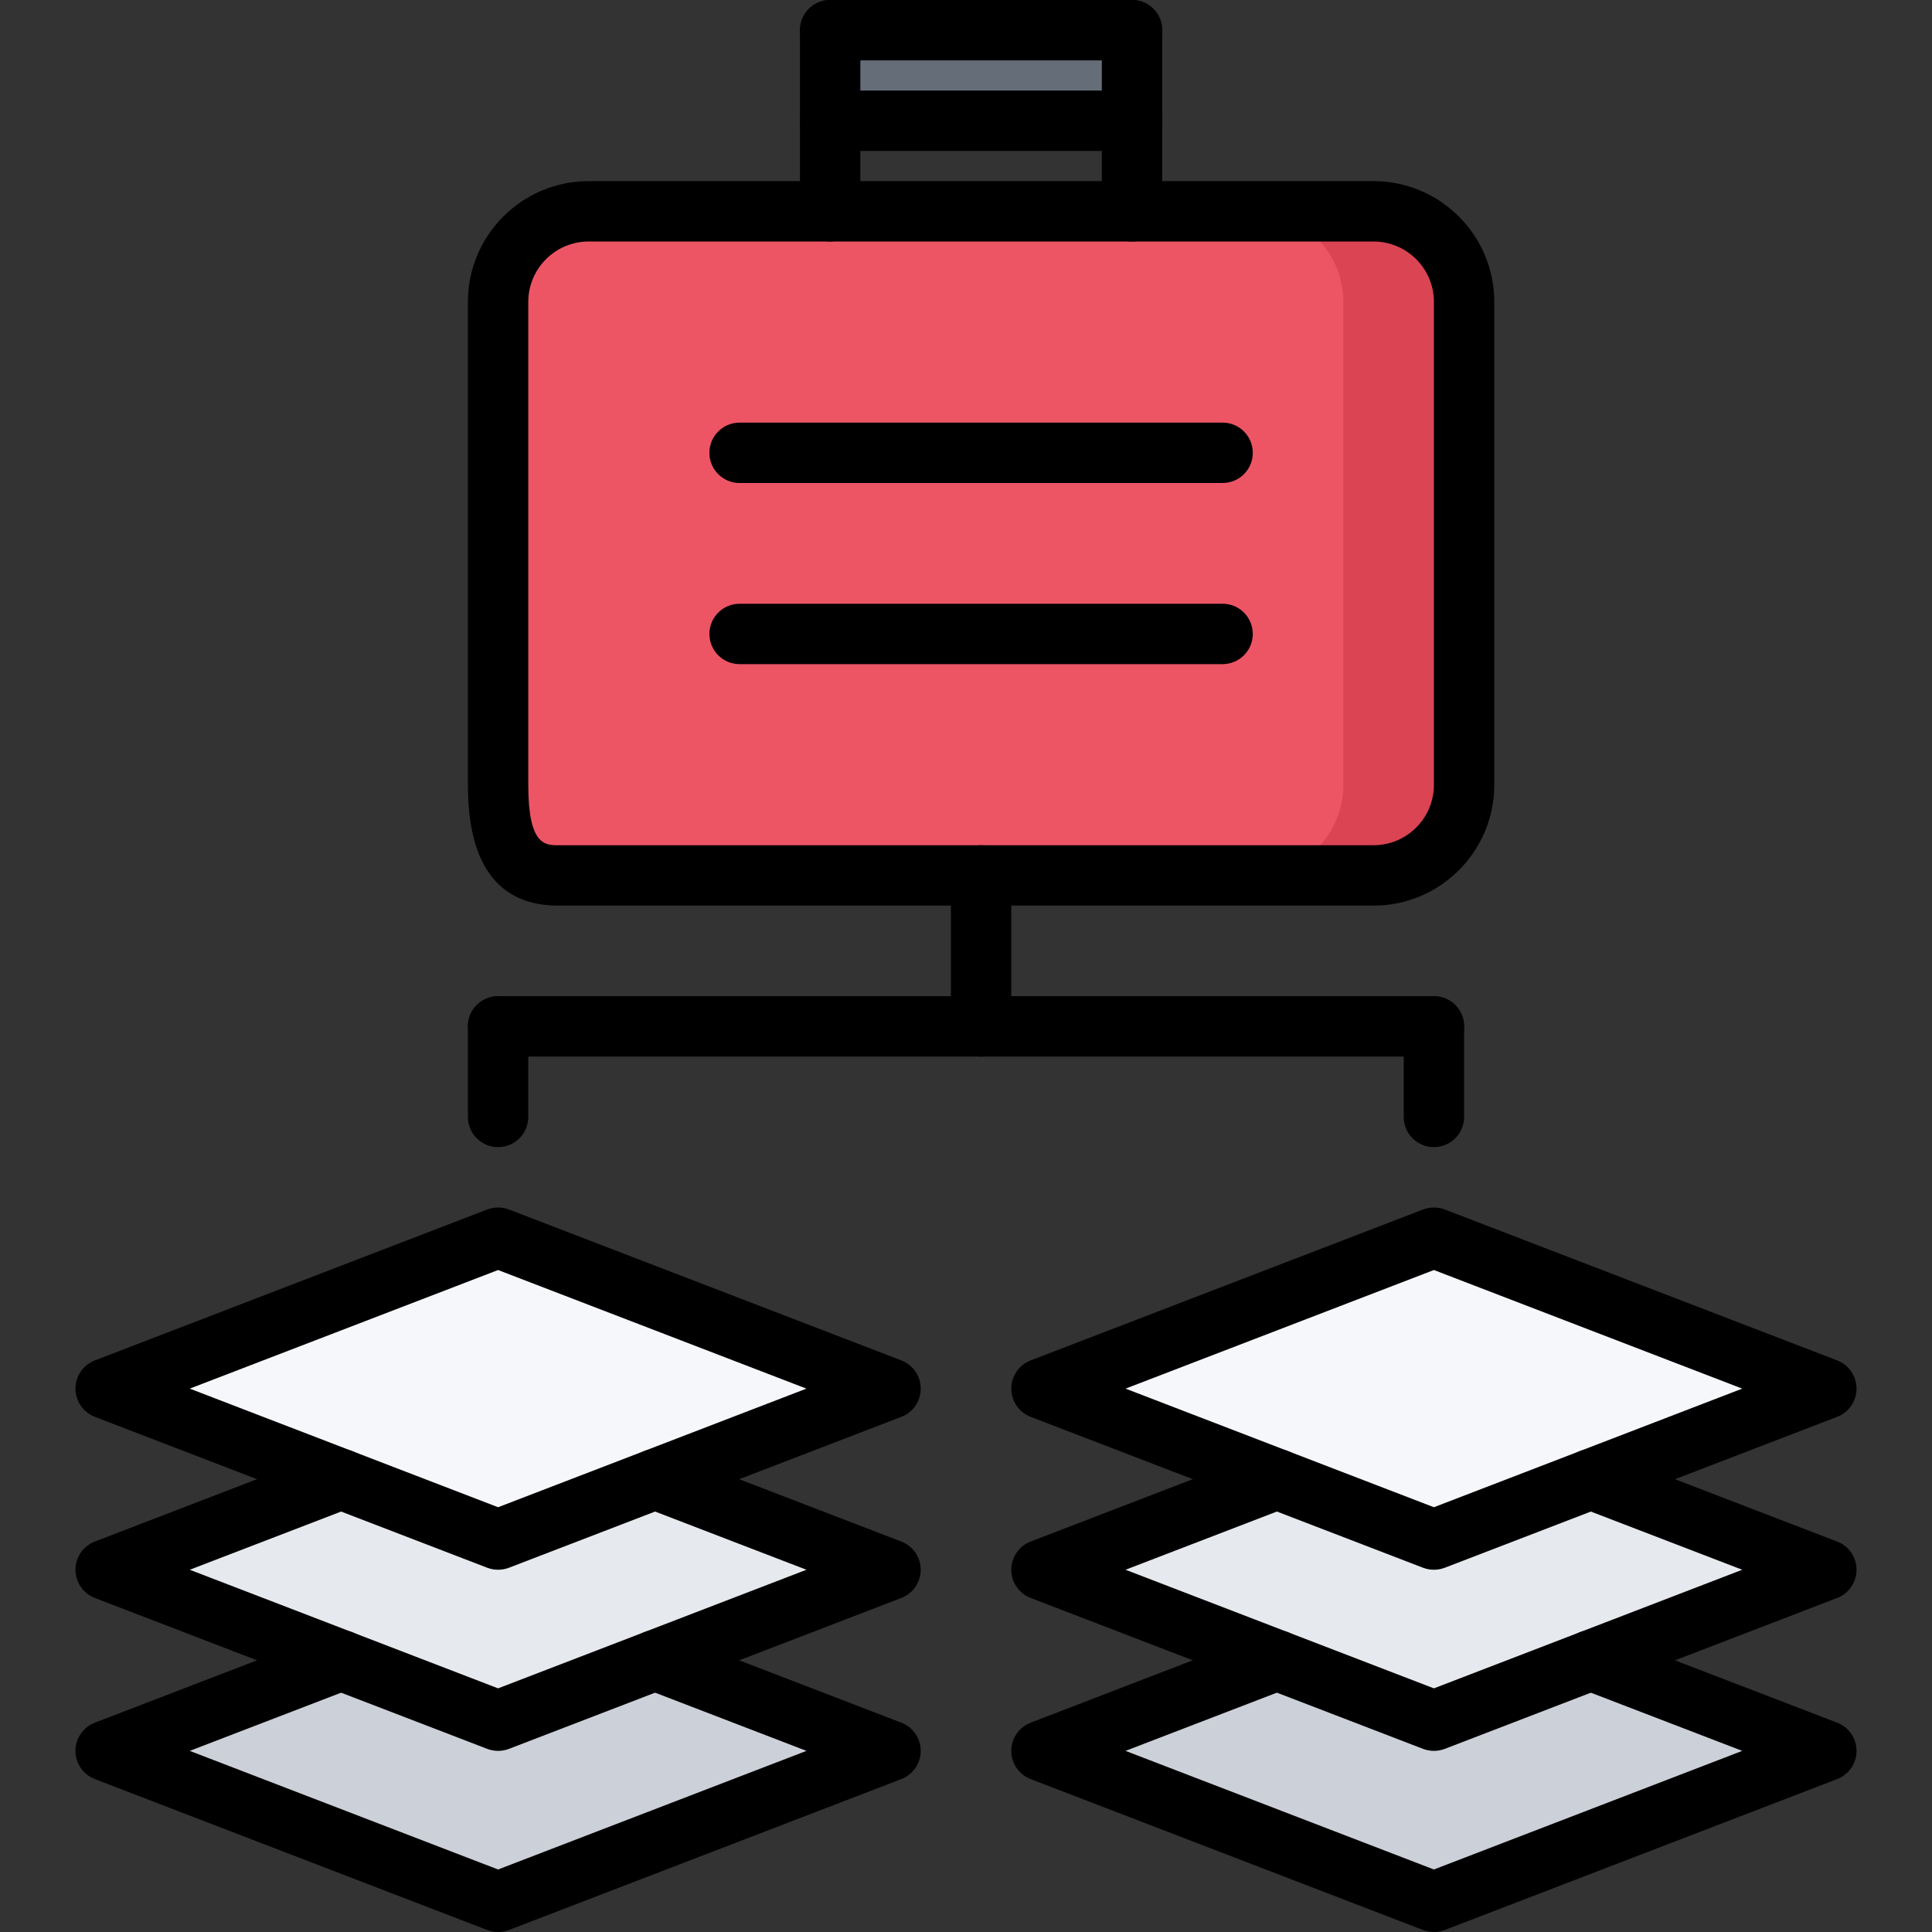 <?xml version="1.0" encoding="utf-8"?>
<!-- Generator: Adobe Illustrator 16.0.0, SVG Export Plug-In . SVG Version: 6.00 Build 0)  -->
<!DOCTYPE svg PUBLIC "-//W3C//DTD SVG 1.1//EN" "http://www.w3.org/Graphics/SVG/1.1/DTD/svg11.dtd">
<svg version="1.1" xmlns="http://www.w3.org/2000/svg" xmlns:xlink="http://www.w3.org/1999/xlink" x="0px" y="0px" width="64px"
	 height="64px" viewBox="0 0 64 64" enable-background="new 0 0 64 64" xml:space="preserve">
<rect x="0" y="0" width="64" height="64" fill="#333333" stroke="none"/>
<g id="_x35_0_document_x2C__optimization_x2C__documentation_x2C__business_x2C__office_x2C__corporation_x2C__job">
</g>
<g id="_x34_9_human_x2C__resource_x2C__conveyor_x2C__business_x2C__office_x2C__corporation_x2C__job">
</g>
<g id="_x34_8_knowledge_x2C__training_x2C__growth_x2C__book_x2C__business_x2C__office_x2C__corporation">
</g>
<g id="_x34_7_skill_x2C__competence_x2C__experience_x2C__business_x2C__office_x2C__corporation_x2C__job">
</g>
<g id="_x34_6_target_x2C__success_x2C__victory_x2C__business_x2C__office_x2C__corporation_x2C__job">
</g>
<g id="_x34_5_inbox_x2C__letter_x2C__email_x2C__business_x2C__office_x2C__corporation_x2C__job">
</g>
<g id="_x34_4_document_x2C__workflow_x2C__sharing_x2C__business_x2C__office_x2C__corporation_x2C__job">
</g>
<g id="_x34_3_budget_x2C__allocation_x2C__money_x2C__business_x2C__office_x2C__corporation_x2C__job">
</g>
<g id="_x34_2_case_x2C__task_x2C__project_x2C__business_x2C__office_x2C__corporation_x2C__job">
	<g>
		<g>
			<polygon fill="#F5F7FA" points="29.5,46 21.699,49 16.5,51 11.3,49 3.5,46 16.5,41 			"/>
		</g>
		<g>
			<polygon fill="#E6E9ED" points="29.5,52 21.699,55 16.5,57 11.3,55 3.5,52 11.3,49 16.5,51 21.699,49 			"/>
		</g>
		<g>
			<polygon fill="#CCD1D9" points="29.5,58 16.5,63 3.5,58 11.3,55 16.5,57 21.699,55 			"/>
		</g>
		<g>
			<polygon fill="#CCD1D9" points="60.5,58 47.5,63 34.5,58 42.3,55 47.5,57 52.699,55 			"/>
		</g>
		<g>
			<polygon fill="#E6E9ED" points="60.5,52 52.699,55 47.5,57 42.3,55 34.5,52 42.3,49 47.5,51 52.699,49 			"/>
		</g>
		<g>
			<polygon fill="#F5F7FA" points="60.5,46 52.699,49 47.5,51 42.3,49 34.5,46 47.5,41 			"/>
		</g>
		<g>
			<rect x="27.5" y="1" fill="#656D78" width="10" height="3"/>
		</g>
		<g>
			<path fill="#ED5565" d="M48.5,10v16c0,1.65-1.351,3-3,3h-13h-14c-1.65,0-2-1.35-2-3V10c0-1.65,1.35-3,3-3h8h10h8
				C47.149,7,48.5,8.35,48.5,10z"/>
		</g>
		<g>
			<path fill="#DA4453" d="M45.5,7h-4c1.649,0,3,1.35,3,3v16c0,1.65-1.351,3-3,3h4c1.649,0,3-1.35,3-3V10C48.5,8.35,47.149,7,45.5,7
				z"/>
		</g>
	</g>
	<g>
		<g>
			<path d="M47.5,52c-0.122,0-0.243-0.022-0.359-0.066l-13-5C33.755,46.785,33.5,46.414,33.5,46s0.255-0.785,0.641-0.934l13-5
				c0.232-0.088,0.486-0.088,0.719,0l13,5C61.245,45.215,61.5,45.586,61.5,46s-0.255,0.785-0.641,0.934l-13,5
				C47.743,51.978,47.622,52,47.5,52z M37.286,46L47.5,49.929L57.714,46L47.5,42.071L37.286,46z"/>
		</g>
		<g>
			<path d="M47.5,58c-0.122,0-0.243-0.022-0.359-0.066l-13-5C33.755,52.785,33.5,52.414,33.5,52s0.255-0.785,0.641-0.934l7.799-3
				c0.516-0.198,1.094,0.059,1.293,0.574c0.198,0.516-0.06,1.095-0.574,1.293L37.285,52L47.5,55.929L57.714,52l-5.375-2.066
				c-0.515-0.198-0.772-0.777-0.574-1.293s0.776-0.772,1.293-0.574l7.802,3C61.245,51.215,61.5,51.586,61.5,52
				s-0.255,0.785-0.641,0.934l-13,5C47.743,57.978,47.622,58,47.5,58z"/>
		</g>
		<g>
			<path d="M47.5,64c-0.122,0-0.243-0.022-0.359-0.066l-13-5C33.755,58.785,33.5,58.414,33.5,58s0.255-0.785,0.641-0.934l7.799-3
				c0.516-0.197,1.094,0.059,1.293,0.574c0.198,0.516-0.06,1.095-0.574,1.293L37.285,58L47.5,61.929L57.714,58l-5.375-2.066
				c-0.515-0.198-0.772-0.777-0.574-1.293s0.776-0.771,1.293-0.574l7.802,3C61.245,57.215,61.5,57.586,61.5,58
				s-0.255,0.785-0.641,0.934l-13,5C47.743,63.978,47.622,64,47.5,64z"/>
		</g>
		<g>
			<g>
				<path d="M27.5,8c-0.553,0-1-0.447-1-1V1c0-0.553,0.447-1,1-1s1,0.447,1,1v6C28.5,7.553,28.053,8,27.5,8z"/>
			</g>
			<g>
				<path d="M37.5,2h-10c-0.553,0-1-0.447-1-1s0.447-1,1-1h10c0.553,0,1,0.447,1,1S38.053,2,37.5,2z"/>
			</g>
			<g>
				<path d="M37.5,8c-0.553,0-1-0.447-1-1V1c0-0.553,0.447-1,1-1s1,0.447,1,1v6C38.5,7.553,38.053,8,37.5,8z"/>
			</g>
		</g>
		<g>
			<path d="M37.5,5h-10c-0.553,0-1-0.447-1-1s0.447-1,1-1h10c0.553,0,1,0.447,1,1S38.053,5,37.5,5z"/>
		</g>
		<g>
			<path d="M40.5,16h-16c-0.553,0-1-0.447-1-1s0.447-1,1-1h16c0.553,0,1,0.447,1,1S41.053,16,40.5,16z"/>
		</g>
		<g>
			<path d="M40.5,22h-16c-0.553,0-1-0.447-1-1s0.447-1,1-1h16c0.553,0,1,0.447,1,1S41.053,22,40.5,22z"/>
		</g>
		<g>
			<path d="M45.5,30h-27c-1.99,0-3-1.346-3-4V10c0-2.206,1.794-4,4-4h26c2.206,0,4,1.794,4,4v16C49.5,28.206,47.706,30,45.5,30z
				 M19.5,8c-1.103,0-2,0.897-2,2v16c0,2,0.555,2,1,2h27c1.103,0,2-0.897,2-2V10c0-1.103-0.897-2-2-2H19.5z"/>
		</g>
		<g>
			<path d="M32.5,35c-0.553,0-1-0.447-1-1v-5c0-0.553,0.447-1,1-1s1,0.447,1,1v5C33.5,34.553,33.053,35,32.5,35z"/>
		</g>
		<g>
			<path d="M47.5,35h-15c-0.553,0-1-0.447-1-1s0.447-1,1-1h15c0.553,0,1,0.447,1,1S48.053,35,47.5,35z"/>
		</g>
		<g>
			<path d="M47.5,38c-0.553,0-1-0.447-1-1v-3c0-0.553,0.447-1,1-1s1,0.447,1,1v3C48.5,37.553,48.053,38,47.5,38z"/>
		</g>
		<g>
			<path d="M16.5,52c-0.122,0-0.243-0.022-0.359-0.066l-13-5C2.755,46.785,2.5,46.414,2.5,46s0.255-0.785,0.641-0.934l13-5
				c0.232-0.088,0.486-0.088,0.719,0l13,5C30.245,45.215,30.5,45.586,30.5,46s-0.255,0.785-0.641,0.934l-13,5
				C16.743,51.978,16.622,52,16.5,52z M6.286,46L16.5,49.929L26.714,46L16.5,42.071L6.286,46z"/>
		</g>
		<g>
			<path d="M16.5,58c-0.122,0-0.243-0.022-0.359-0.066l-13-5C2.755,52.785,2.5,52.414,2.5,52s0.255-0.785,0.641-0.934l7.802-3
				c0.515-0.198,1.094,0.059,1.293,0.574c0.198,0.516-0.06,1.095-0.574,1.293L6.286,52L16.5,55.929L26.715,52l-5.373-2.066
				c-0.515-0.198-0.772-0.777-0.574-1.293c0.199-0.516,0.775-0.772,1.293-0.574l7.799,3C30.245,51.215,30.5,51.586,30.5,52
				s-0.255,0.785-0.641,0.934l-13,5C16.743,57.978,16.622,58,16.5,58z"/>
		</g>
		<g>
			<path d="M16.5,64c-0.122,0-0.243-0.022-0.359-0.066l-13-5C2.755,58.785,2.5,58.414,2.5,58s0.255-0.785,0.641-0.934l7.802-3
				c0.515-0.197,1.094,0.059,1.293,0.574c0.198,0.516-0.06,1.095-0.574,1.293L6.286,58L16.5,61.929L26.715,58l-5.373-2.066
				c-0.515-0.198-0.772-0.777-0.574-1.293c0.199-0.516,0.775-0.771,1.293-0.574l7.799,3C30.245,57.215,30.5,57.586,30.5,58
				s-0.255,0.785-0.641,0.934l-13,5C16.743,63.978,16.622,64,16.5,64z"/>
		</g>
		<g>
			<path d="M32.5,35h-16c-0.553,0-1-0.447-1-1s0.447-1,1-1h16c0.553,0,1,0.447,1,1S33.053,35,32.5,35z"/>
		</g>
		<g>
			<path d="M16.5,38c-0.553,0-1-0.447-1-1v-3c0-0.553,0.447-1,1-1s1,0.447,1,1v3C17.5,37.553,17.053,38,16.5,38z"/>
		</g>
	</g>
</g>
<g id="_x34_1_structure_x2C__structuring_x2C__tasks_x2C__business_x2C__office_x2C__corporation_x2C__job">
</g>
<g id="_x34_0_choice_x2C__dilemma_x2C__question_x2C__business_x2C__office_x2C__corporation_x2C__job">
</g>
<g id="_x33_9_workplace_x2C__table_x2C__laptop_x2C__business_x2C__office_x2C__corporation_x2C__job">
</g>
<g id="_x33_8_bribe_x2C__bag_x2C__money_x2C__business_x2C__office_x2C__corporation_x2C__job">
</g>
<g id="_x33_7_corruption_x2C__forage_x2C__money_x2C__business_x2C__office_x2C__corporation_x2C__job">
</g>
<g id="_x33_6_career_x2C__ladder_x2C__success_x2C__business_x2C__office_x2C__corporation_x2C__job">
</g>
<g id="_x33_5_review_x2C__feedback_x2C__rating_x2C__business_x2C__office_x2C__corporation_x2C__job">
</g>
<g id="_x33_4_manipulation_x2C__thread_x2C__puppet_x2C__business_x2C__office_x2C__corporation_x2C__job">
</g>
<g id="_x33_3_location_x2C__map_x2C__pin_x2C__business_x2C__office_x2C__corporation_x2C__job">
</g>
<g id="_x33_2_retirement_x2C__old_x2C__man_x2C__door_x2C__business_x2C__office_x2C__corporation">
</g>
<g id="_x33_1_victory_x2C__success_x2C__medal_x2C__reward_x2C__business_x2C__office_x2C__corporation">
</g>
<g id="_x33_0_dismissal_x2C__box_x2C__door_x2C__business_x2C__office_x2C__corporation_x2C__job">
</g>
<g id="_x32_9_meeting_x2C__discussion_x2C__question_x2C__business_x2C__office_x2C__corporation_x2C__job">
</g>
<g id="_x32_8_strategy_x2C__vision_x2C__eye_x2C__chess_x2C__business_x2C__office_x2C__corporation">
</g>
<g id="_x32_7_board_x2C__task_x2C__process_x2C__business_x2C__office_x2C__corporation_x2C__job">
</g>
<g id="_x32_6_scheme_x2C__board_x2C__structure_x2C__business_x2C__office_x2C__corporation_x2C__job">
</g>
<g id="_x32_5_conflict_x2C__dialog_x2C__discussion_x2C__business_x2C__office_x2C__corporation_x2C__job">
</g>
<g id="_x32_4_documentation_x2C__document_x2C__repository_x2C__business_x2C__office_x2C__corporation_x2C__job">
</g>
<g id="_x32_3_sprint_x2C__programming_x2C__code_x2C__business_x2C__office_x2C__corporation_x2C__job">
</g>
<g id="_x32_2_cram_x2C__tablet_x2C__work_x2C__business_x2C__office_x2C__corporation_x2C__job">
</g>
<g id="_x32_1_leader_x2C__discoverer_x2C__flag_x2C__business_x2C__office_x2C__corporation_x2C__job">
</g>
<g id="_x32_0_rally_x2C__collective_x2C__arm_x2C__business_x2C__office_x2C__corporation_x2C__job">
</g>
<g id="_x31_9_consolidation_x2C__portfolio_x2C__puzzle_x2C__business_x2C__office_x2C__corporation_x2C__job">
</g>
<g id="_x31_8_idea_x2C__creative_x2C__work_x2C__business_x2C__office_x2C__corporation_x2C__job">
</g>
<g id="_x31_7_problem_x2C__stress_x2C__resistance_x2C__business_x2C__office_x2C__corporation_x2C__job">
</g>
<g id="_x31_6_hard_x2C__skills_x2C__skill_x2C__portfolio_x2C__book_x2C__business_x2C__office">
</g>
<g id="_x31_5_time_x2C__management_x2C__clock_x2C__deadline_x2C__business_x2C__office_x2C__corporation">
</g>
<g id="_x31_4_multitasking_x2C__task_x2C__work_x2C__business_x2C__office_x2C__corporation_x2C__job">
</g>
<g id="_x31_3_tranquility_x2C__yoga_x2C__lotus_x2C__posture_x2C__business_x2C__office_x2C__corporation">
</g>
<g id="_x31_2_corporate_x2C__party_x2C__business_x2C__office_x2C__corporation_x2C__job">
</g>
<g id="_x31_1_dialog_x2C__discussion_x2C__work_x2C__business_x2C__office_x2C__corporation_x2C__job">
</g>
<g id="_x31_0_listening_x2C__skill_x2C__dialog_x2C__business_x2C__office_x2C__corporation_x2C__job">
</g>
<g id="_x39__training_x2C__book_x2C__lesson_x2C__business_x2C__office_x2C__corporation_x2C__job">
</g>
<g id="_x38__dress_x2C__code_x2C__shirt_x2C__business_x2C__office_x2C__corporation_x2C__job">
</g>
<g id="_x37__task_x2C__program_x2C__ticket_x2C__business_x2C__office_x2C__corporation_x2C__job">
</g>
<g id="_x36__plan_x2C__graph_x2C__stage_x2C__business_x2C__office_x2C__corporation_x2C__job">
</g>
<g id="_x35__boss_x2C__king_x2C__crown_x2C__business_x2C__office_x2C__corporation_x2C__job">
</g>
<g id="_x34__structure_x2C__structuring_x2C__business_x2C__office_x2C__corporation_x2C__job">
</g>
<g id="_x33__soft_x2C__skills_x2C__communication_x2C__business_x2C__office_x2C__corporation_x2C__job">
</g>
<g id="_x32__office_x2C__house_x2C__portfolio_x2C__business_x2C__corporation_x2C__job">
</g>
<g id="_x31__corporate_x2C__rules_x2C__book_x2C__business_x2C__office_x2C__corporation_x2C__job">
</g>
</svg>
